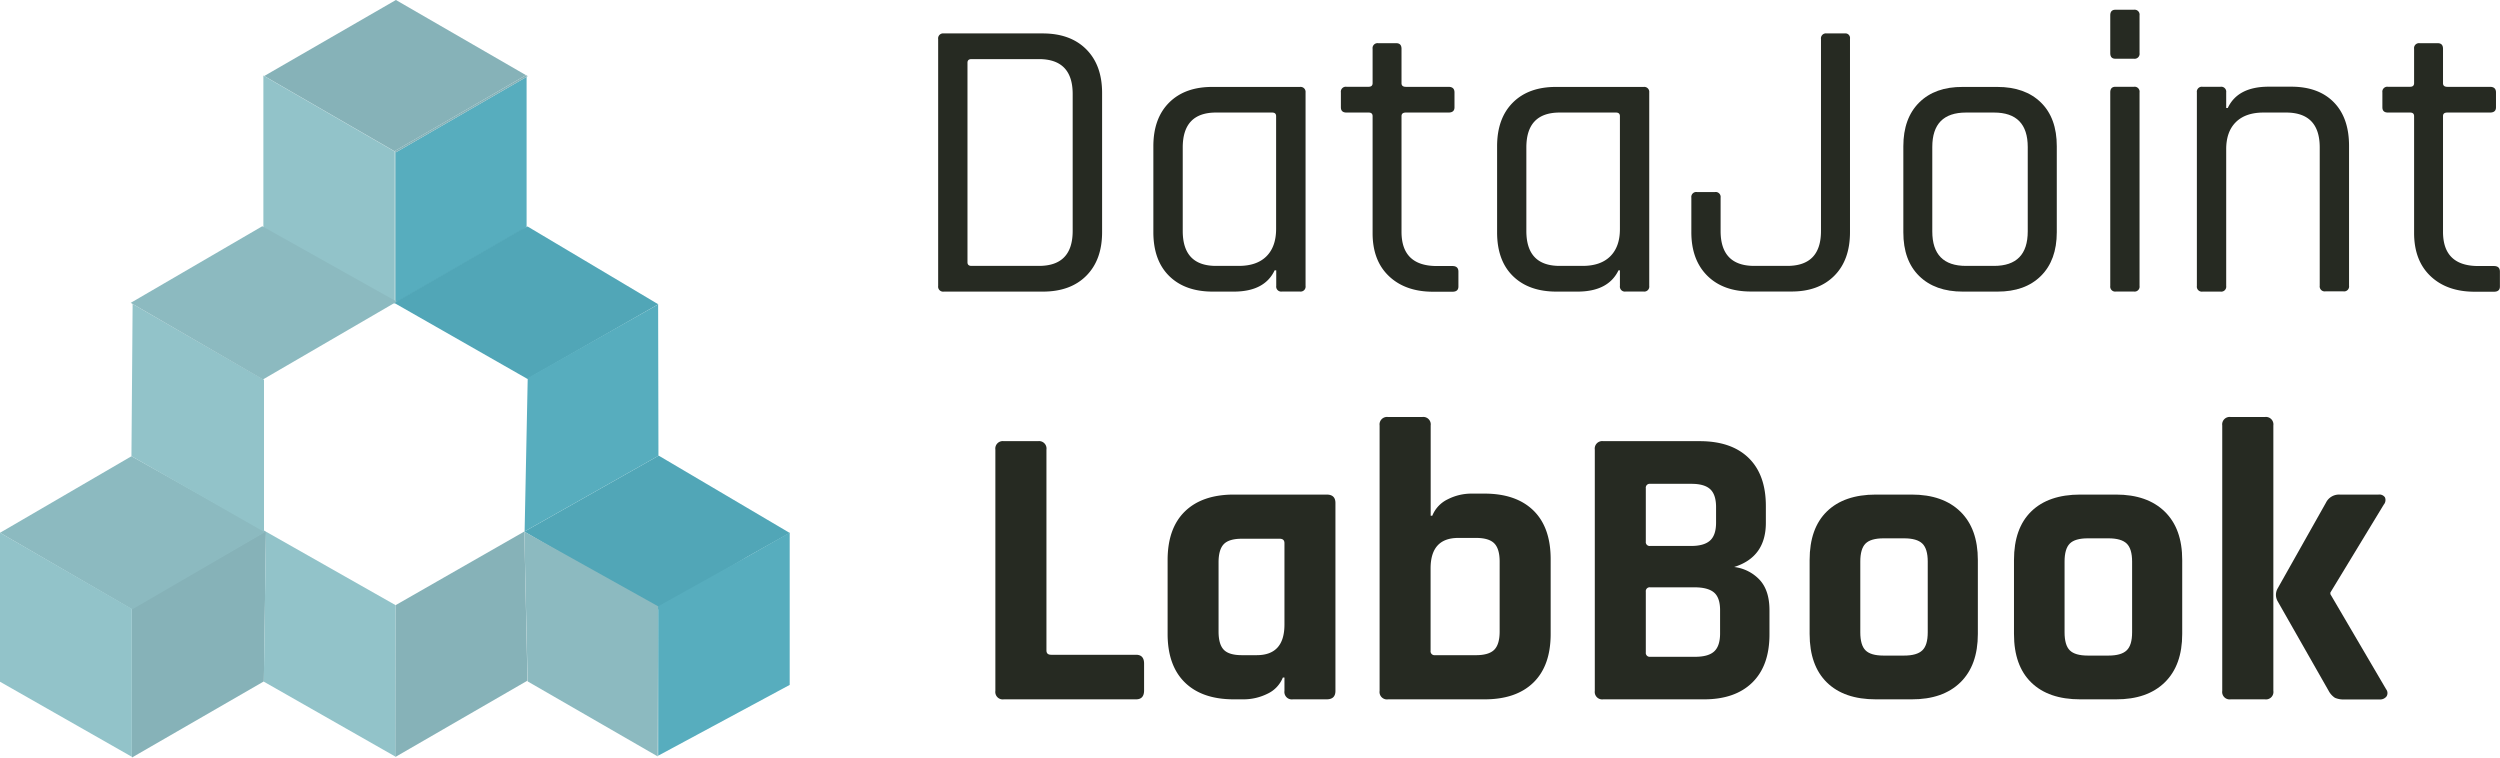 <svg id="Layer_1" data-name="Layer 1" xmlns="http://www.w3.org/2000/svg" xmlns:xlink="http://www.w3.org/1999/xlink" viewBox="0 0 803.22 243.38">
  <defs>
    <style>
      .cls-1 {
        fill: none;
      }

      .cls-2 {
        clip-path: url(#clip-path);
      }

      .cls-3 {
        fill: #51a6b7;
      }

      .cls-4 {
        fill: #57adbe;
      }

      .cls-5 {
        fill: #8cbac0;
      }

      .cls-6 {
        fill: #53a6b7;
      }

      .cls-7 {
        fill: #86b2b8;
      }

      .cls-8 {
        fill: #92c3c9;
      }

      .cls-9 {
        isolation: isolate;
      }

      .cls-10 {
        fill: #262a22;
      }
    </style>
    <clipPath id="clip-path" transform="translate(0 -27.31)">
      <rect class="cls-1" y="27.31" width="253.72" height="243.38"/>
    </clipPath>
  </defs>
  <g id="Group_545" data-name="Group 545">
    <g id="Group_518" data-name="Group 518">
      <g id="Group_517" data-name="Group 517">
        <g class="cls-2">
          <g id="Group_516" data-name="Group 516">
            <g id="Group_515" data-name="Group 515">
              <g class="cls-2">
                <g id="Group_514" data-name="Group 514">
                  <g id="Group_513" data-name="Group 513">
                    <g class="cls-2">
                      <g id="Group_512" data-name="Group 512">
                        <path id="Path_26" data-name="Path 26" class="cls-3" d="M168.45,198.11,211,174.06l.63-.36,42.1,24.84L240.45,206l-29,17.16" transform="translate(0 -27.31)"/>
                        <path id="Path_27" data-name="Path 27" class="cls-4" d="M253.72,198.43v48.93l-42.26,22.75v-48l29.77-16.59Z" transform="translate(0 -27.31)"/>
                        <path id="Path_28" data-name="Path 28" class="cls-5" d="M211.45,222.11l-.12,48.24-41.8-24.11h0l-1.07-48.12Z" transform="translate(0 -27.31)"/>
                        <path id="Path_29" data-name="Path 29" class="cls-6" d="M211,174.06l-40.81,23.57h0Z" transform="translate(0 -27.31)"/>
                        <path id="Path_30" data-name="Path 30" class="cls-7" d="M169.57,51.77l-.38.22v-.44Z" transform="translate(0 -27.31)"/>
                        <path id="Path_31" data-name="Path 31" class="cls-4" d="M169.19,52l0,48.32L127,124.69V76.1l.22.13Z" transform="translate(0 -27.31)"/>
                        <path id="Path_32" data-name="Path 32" class="cls-7" d="M169.19,51.55V52l-42,24.24L127,76.1V76l-.16-.09v-.1L169,51.46Z" transform="translate(0 -27.31)"/>
                        <path id="Path_33" data-name="Path 33" class="cls-5" d="M169.19,51.37v.18l-.16-.09Z" transform="translate(0 -27.31)"/>
                        <path id="Path_34" data-name="Path 34" class="cls-7" d="M169,51.46,126.82,75.84v.1L84.89,51.73,127.2,27.31Z" transform="translate(0 -27.31)"/>
                        <path id="Path_35" data-name="Path 35" class="cls-8" d="M127.17,221.81v48.87h0V221.8Z" transform="translate(0 -27.31)"/>
                        <path id="Path_36" data-name="Path 36" class="cls-8" d="M127.17,221.79v0h0v0h0Z" transform="translate(0 -27.31)"/>
                        <path id="Path_37" data-name="Path 37" class="cls-3" d="M127.15,221.76v0h0Z" transform="translate(0 -27.31)"/>
                        <path id="Path_38" data-name="Path 38" class="cls-3" d="M127.13,221.75h0Z" transform="translate(0 -27.31)"/>
                        <path id="Path_39" data-name="Path 39" class="cls-7" d="M127,124.73v.14l-.15-.09h0l.14-.08Z" transform="translate(0 -27.31)"/>
                        <path id="Path_40" data-name="Path 40" class="cls-7" d="M127,76v.07l-.16-.09v-.07Z" transform="translate(0 -27.31)"/>
                        <path id="Path_41" data-name="Path 41" class="cls-5" d="M126.84,124.77h0V76l.16.09v48.59Z" transform="translate(0 -27.31)"/>
                        <path id="Path_42" data-name="Path 42" class="cls-6" d="M126.83,124.87h0l0,0Z" transform="translate(0 -27.31)"/>
                        <path id="Path_43" data-name="Path 43" class="cls-7" d="M126.82,75.94V76L85,51.89l-.2-.12.06,0Z" transform="translate(0 -27.31)"/>
                        <path id="Path_44" data-name="Path 44" class="cls-6" d="M126.79,124.85l-41.55-24Z" transform="translate(0 -27.31)"/>
                        <path id="Path_45" data-name="Path 45" class="cls-8" d="M126.79,124.85l-41.55-24-.62-.36h0V51.57l.28.16-.06,0,.2.12L126.82,76v48.76h0v.09Z" transform="translate(0 -27.31)"/>
                        <path id="Path_46" data-name="Path 46" class="cls-6" d="M84.79,198.25v0Z" transform="translate(0 -27.31)"/>
                        <path id="Path_47" data-name="Path 47" class="cls-3" d="M84.78,246.23h0Z" transform="translate(0 -27.31)"/>
                        <path id="Path_48" data-name="Path 48" class="cls-7" d="M84.61,198.35l.84-.24-.67,47.39v.73L42.4,270.69V222.75" transform="translate(0 -27.31)"/>
                        <path id="Path_49" data-name="Path 49" class="cls-6" d="M84.61,100.49h0Z" transform="translate(0 -27.31)"/>
                        <rect id="Rectangle_58" data-name="Rectangle 58" class="cls-3" x="84.61" y="149.4" width="0.01" height="0.01" transform="translate(-80.85 76.22) rotate(-44.98)"/>
                        <rect id="Rectangle_59" data-name="Rectangle 59" class="cls-3" x="84.6" y="122.1" width="0.01" height="0.01"/>
                        <path id="Path_50" data-name="Path 50" class="cls-6" d="M84.6,149.4h0Z" transform="translate(0 -27.31)"/>
                        <path id="Path_51" data-name="Path 51" class="cls-8" d="M84.57,149.42h0Z" transform="translate(0 -27.31)"/>
                        <path id="Path_52" data-name="Path 52" class="cls-5" d="M42.45,223.11,0,198.49l42.24-24.6,43.21,24.22" transform="translate(0 -27.31)"/>
                        <path id="Path_53" data-name="Path 53" class="cls-8" d="M42.38,270.24v.23L0,246.34V198.46l42.23,24.38.14-.08Z" transform="translate(0 -27.31)"/>
                        <path id="Path_54" data-name="Path 54" class="cls-8" d="M42.25,125l42.34,24.45h0L42.24,125v0Z" transform="translate(0 -27.31)"/>
                        <path id="Path_55" data-name="Path 55" class="cls-3" d="M126.68,124.64l40.81-23.57,2-1,42,25-42,24" transform="translate(0 -27.31)"/>
                      </g>
                    </g>
                  </g>
                </g>
              </g>
            </g>
          </g>
        </g>
      </g>
      <path id="Path_56" data-name="Path 56" class="cls-8" d="M84.76,246.32l42.37,24.13v-.23l0-48.46-41.7-23.65Z" transform="translate(0 -27.31)"/>
      <path id="Path_57" data-name="Path 57" class="cls-7" d="M127.15,221.71l-.08,48.78L169.45,246v-.73l-1-47.19Z" transform="translate(0 -27.31)"/>
      <path id="Path_58" data-name="Path 58" class="cls-8" d="M42.23,173.88l.38-48.95.28.16-.06,0,.2.12,41.79,24.12v48.76h0v.09l0,0" transform="translate(0 -27.31)"/>
      <path id="Path_59" data-name="Path 59" class="cls-5" d="M84.47,149.23,42,124.61,84.26,100l43.21,24.22" transform="translate(0 -27.31)"/>
      <path id="Path_60" data-name="Path 60" class="cls-4" d="M169.55,148.76l41.9-23.65.1,48.65-43,24.3" transform="translate(0 -27.31)"/>
    </g>
    <g id="Group_548" data-name="Group 548">
      <g id="DataJoint_" data-name="DataJoint " class="cls-9">
        <g class="cls-9">
          <path class="cls-10" d="M301.42,119.19V39.86a1.6,1.6,0,0,1,1.81-1.81H335q8.91,0,14,5.1t5.09,14v44.77q0,8.9-5.09,14T335,121H303.23A1.6,1.6,0,0,1,301.42,119.19Zm10.71-6.45H333.8q10.83,0,10.84-11.22v-44q0-11.22-10.84-11.22H312.13c-.86,0-1.29.39-1.29,1.16v64.11C310.84,112.36,311.27,112.74,312.13,112.74Z" transform="translate(0 -27.31)"/>
          <path class="cls-10" d="M396.37,121h-6.71q-8.91,0-14-5t-5.1-14.06V74.3q0-9,5.1-14.06t14-5h28A1.6,1.6,0,0,1,419.46,57v62.17a1.6,1.6,0,0,1-1.81,1.81h-5.8a1.6,1.6,0,0,1-1.81-1.81v-5h-.52Q406.3,121,396.37,121ZM410,100.88V64.63c0-.78-.43-1.16-1.29-1.16H390.69Q380,63.47,380,74.69v26.83q0,11.22,10.71,11.22H398q5.81,0,8.9-3.09T410,100.88Z" transform="translate(0 -27.31)"/>
          <path class="cls-10" d="M439.71,63.47h-7.1q-1.8,0-1.8-1.68V57a1.59,1.59,0,0,1,1.8-1.81h7.1c.86,0,1.29-.39,1.29-1.16V43a1.59,1.59,0,0,1,1.8-1.81h5.81c1.11,0,1.68.6,1.68,1.81V54.05c0,.77.47,1.16,1.42,1.16h13.67c1.29,0,1.93.6,1.93,1.81v4.77c0,1.12-.64,1.68-1.93,1.68H451.71c-.95,0-1.42.38-1.42,1.16v37.15q0,11,11.35,11h5c1.29,0,1.93.61,1.93,1.81v4.77c0,1.12-.64,1.68-1.93,1.68h-6.19q-8.91,0-14.19-5T441,102.17V64.63C441,63.85,440.57,63.47,439.71,63.47Z" transform="translate(0 -27.31)"/>
          <path class="cls-10" d="M506.79,121h-6.71q-8.9,0-14-5T481,101.91V74.3q0-9,5.09-14.06t14-5h28A1.6,1.6,0,0,1,529.88,57v62.17a1.6,1.6,0,0,1-1.81,1.81h-5.8a1.6,1.6,0,0,1-1.81-1.81v-5H520Q516.71,121,506.79,121Zm13.67-20.12V64.63c0-.78-.43-1.16-1.29-1.16H501.11q-10.71,0-10.71,11.22v26.83q0,11.22,10.71,11.22h7.35q5.81,0,8.91-3.09T520.46,100.88Z" transform="translate(0 -27.31)"/>
          <path class="cls-10" d="M586.89,38.05h5.81a1.48,1.48,0,0,1,1.68,1.68v62.18q0,9-5.1,14.06t-13.87,5h-12.9q-8.89,0-14-5.1t-5.1-14V90.81a1.59,1.59,0,0,1,1.81-1.8H551a1.59,1.59,0,0,1,1.81,1.8v10.71q0,11.22,10.83,11.22h10.58q10.85,0,10.84-11.22V39.86A1.6,1.6,0,0,1,586.89,38.05Z" transform="translate(0 -27.31)"/>
          <path class="cls-10" d="M641.72,121h-11.1q-8.89,0-14-5t-5.1-14.06V74.3q0-9,5.1-14.06t14-5h11.1q8.89,0,14,5t5.1,14.06v27.61q0,9-5.1,14.06T641.72,121Zm-10.06-8.26h9q10.83,0,10.83-11.09V74.56q0-11.08-10.83-11.09h-9q-10.85,0-10.84,11.09v27.09Q620.82,112.75,631.66,112.74Z" transform="translate(0 -27.31)"/>
          <path class="cls-10" d="M678,44.37V32.25c0-1.21.56-1.81,1.67-1.81h5.94a1.59,1.59,0,0,1,1.8,1.81V44.37a1.59,1.59,0,0,1-1.8,1.81h-5.94C678.53,46.18,678,45.58,678,44.37Zm0,74.82V57c0-1.21.56-1.81,1.67-1.81h5.94a1.59,1.59,0,0,1,1.8,1.81v62.17a1.59,1.59,0,0,1-1.8,1.81h-5.81A1.59,1.59,0,0,1,678,119.19Z" transform="translate(0 -27.31)"/>
          <path class="cls-10" d="M713.44,121h-5.8a1.6,1.6,0,0,1-1.81-1.81V57a1.6,1.6,0,0,1,1.81-1.81h5.8A1.6,1.6,0,0,1,715.25,57v5h.51q3.22-6.84,13.16-6.84h7.23q8.76,0,13.67,5t4.9,14.06v44.89a1.59,1.59,0,0,1-1.8,1.81h-5.81a1.6,1.6,0,0,1-1.81-1.81V74.69q0-11.22-10.83-11.22h-7.23q-5.79,0-8.9,3.09t-3.09,8.77v43.86A1.6,1.6,0,0,1,713.44,121Z" transform="translate(0 -27.31)"/>
          <path class="cls-10" d="M774.33,63.47h-7.1q-1.8,0-1.8-1.68V57a1.59,1.59,0,0,1,1.8-1.81h7.1c.86,0,1.29-.39,1.29-1.16V43a1.59,1.59,0,0,1,1.8-1.81h5.81c1.12,0,1.68.6,1.68,1.81V54.05c0,.77.47,1.16,1.42,1.16H800c1.29,0,1.93.6,1.93,1.81v4.77c0,1.12-.64,1.68-1.93,1.68H786.33c-1,0-1.42.38-1.42,1.16v37.15q0,11,11.35,11h5c1.29,0,1.93.61,1.93,1.81v4.77c0,1.12-.64,1.68-1.93,1.68H795.1q-8.91,0-14.19-5t-5.29-13.86V64.63C775.62,63.85,775.19,63.47,774.33,63.47Z" transform="translate(0 -27.31)"/>
        </g>
      </g>
      <g id="_LabBook" data-name=" LabBook" class="cls-9">
        <g class="cls-9">
          <path class="cls-10" d="M365,252H322.51a2.39,2.39,0,0,1-2.71-2.71V171.76a2.4,2.4,0,0,1,2.71-2.71h11a2.39,2.39,0,0,1,2.7,2.71v64.5c0,1,.52,1.42,1.55,1.42H365c1.72,0,2.58.95,2.58,2.84v8.77C367.53,251.1,366.67,252,365,252Z" transform="translate(0 -27.31)"/>
          <path class="cls-10" d="M399.52,252h-3.09q-10.2,0-15.74-5.42T375.14,231V207.24q0-10.2,5.55-15.61t15.74-5.42h29.79c1.9,0,2.84.9,2.84,2.71v60.37c0,1.81-.94,2.71-2.84,2.71H415.39a2.39,2.39,0,0,1-2.71-2.71V245h-.52a9.73,9.73,0,0,1-5,5.23A17.31,17.31,0,0,1,399.52,252Zm13.16-24V201.82c0-.95-.52-1.42-1.55-1.42H399c-2.76,0-4.69.58-5.81,1.74s-1.68,3.12-1.68,5.87V230.2q0,4.13,1.68,5.87c1.12,1.16,3.05,1.74,5.81,1.74h4.77Q412.67,237.81,412.68,228Z" transform="translate(0 -27.31)"/>
          <path class="cls-10" d="M443.25,249.29V164a2.4,2.4,0,0,1,2.71-2.71h11a2.39,2.39,0,0,1,2.7,2.71v29h.52a10,10,0,0,1,5-5.29,16.72,16.72,0,0,1,7.61-1.81h4.13q10.18,0,15.74,5.42T498.21,207v24q0,10.2-5.55,15.61T476.92,252H446A2.39,2.39,0,0,1,443.25,249.29Zm17.8-11.48h13.16q4.13,0,5.87-1.74t1.74-5.87V207.75q0-4.12-1.74-5.87t-5.87-1.74h-5.67q-8.91,0-8.91,9.81v26.44A1.26,1.26,0,0,0,461.05,237.81Z" transform="translate(0 -27.31)"/>
          <path class="cls-10" d="M512.39,249.29V171.76a2.4,2.4,0,0,1,2.71-2.71h31q10.2,0,15.74,5.42T567.35,190v5.29q0,11-10.19,14.19a13.4,13.4,0,0,1,8.25,4.19q3.11,3.42,3.1,9.74v7.74q0,10.07-5.55,15.48T547.35,252H515.1A2.4,2.4,0,0,1,512.39,249.29Zm17.81-46.57h13.15q4.14,0,6.07-1.74t1.93-5.74v-5q0-4-1.87-5.74t-6-1.74H530.2a1.25,1.25,0,0,0-1.42,1.42V201.3A1.25,1.25,0,0,0,530.2,202.72Zm0,35.61h14.44q4.26,0,6.13-1.75t1.87-5.74v-7.48c0-2.66-.64-4.56-1.93-5.67s-3.4-1.68-6.32-1.68H530.2a1.25,1.25,0,0,0-1.42,1.42v19.48A1.26,1.26,0,0,0,530.2,238.33Z" transform="translate(0 -27.31)"/>
          <path class="cls-10" d="M614.17,252H602.69q-10.19,0-15.73-5.42T581.41,231V207.24q0-10.2,5.55-15.61t15.73-5.42h11.48q10.07,0,15.68,5.48t5.61,15.55V231q0,10.07-5.61,15.55T614.17,252Zm-9-14.06h6.58q4.13,0,5.87-1.68c1.16-1.11,1.74-3,1.74-5.8V207.75q0-4.12-1.74-5.8t-5.87-1.68h-6.58q-4.12,0-5.8,1.68t-1.68,5.8v22.71c0,2.75.56,4.69,1.68,5.8S602.39,237.94,605.14,237.94Z" transform="translate(0 -27.31)"/>
          <path class="cls-10" d="M679.83,252H668.35q-10.19,0-15.74-5.42T647.07,231V207.24q0-10.2,5.54-15.61t15.74-5.42h11.48q10.06,0,15.68,5.48t5.61,15.55V231q0,10.07-5.61,15.55T679.83,252Zm-9-14.06h6.58q4.13,0,5.87-1.68c1.16-1.11,1.74-3,1.74-5.8V207.75q0-4.12-1.74-5.8t-5.87-1.68H670.8q-4.12,0-5.8,1.68t-1.68,5.8v22.71c0,2.75.56,4.69,1.68,5.8S668.05,237.94,670.8,237.94Z" transform="translate(0 -27.31)"/>
          <path class="cls-10" d="M727.69,252h-11a2.39,2.39,0,0,1-2.71-2.71V164a2.4,2.4,0,0,1,2.71-2.71h11A2.4,2.4,0,0,1,730.4,164v85.27A2.39,2.39,0,0,1,727.69,252Zm24-65.79H764.2a2.16,2.16,0,0,1,2.06.9,2.25,2.25,0,0,1-.38,2.32l-17.16,28.26v.51l17.93,30.58a2,2,0,0,1,.13,2.25,2.58,2.58,0,0,1-2.32,1h-11.1a7,7,0,0,1-3.16-.52,6,6,0,0,1-2-2.19l-16.38-28.77a4.15,4.15,0,0,1,0-4.25l15.48-27.48A4.67,4.67,0,0,1,751.68,186.21Z" transform="translate(0 -27.31)"/>
        </g>
      </g>
    </g>
  </g>
</svg>
